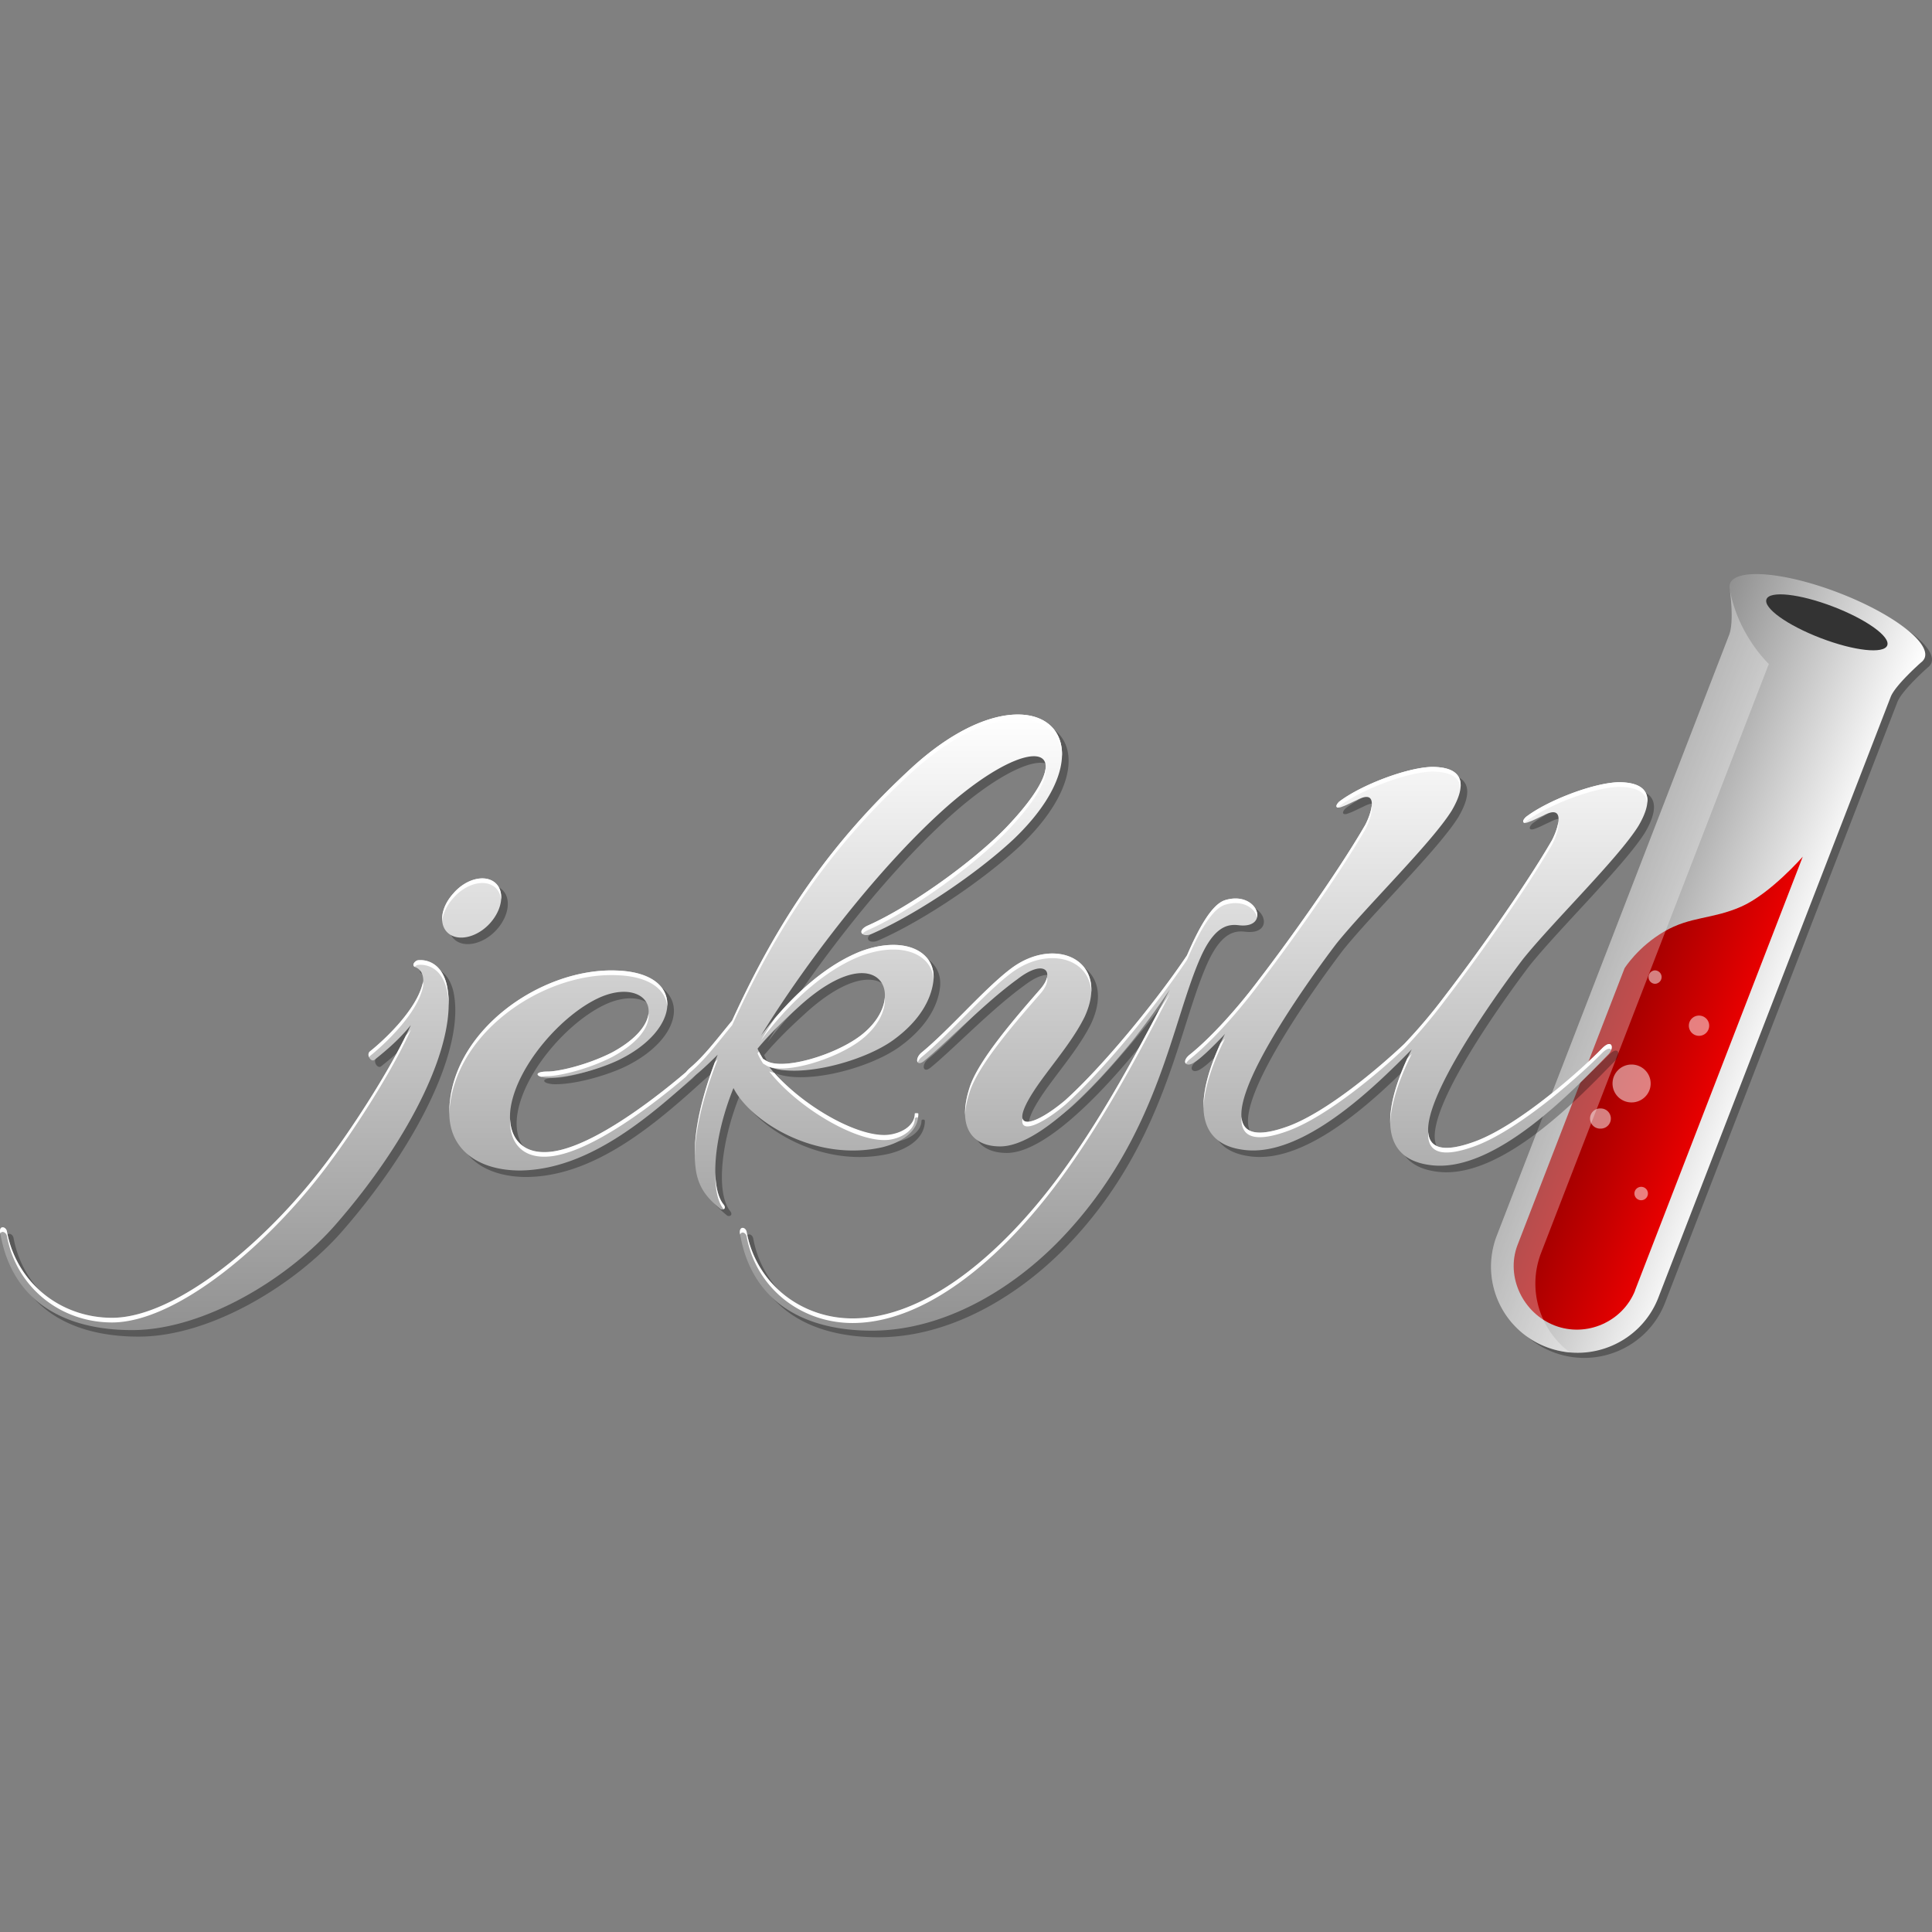 <svg xmlns="http://www.w3.org/2000/svg" xmlns:xlink="http://www.w3.org/1999/xlink" viewBox="0 0 128 128"><rect x="0" y="0" width="128" height="128" fill="#808080" stroke="none"/><defs><clipPath id="c"><path d="M0 0h128v180H0z"/></clipPath><clipPath id="d"><path d="M0 0h128v180H0z"/></clipPath><clipPath id="e"><path d="M0 0h128v180H0z"/></clipPath><clipPath id="f"><path d="M0 0h128v180H0z"/></clipPath><clipPath id="g"><path d="M0 0h128v180H0z"/></clipPath><clipPath id="h"><path d="M0 0h128v180H0z"/></clipPath><clipPath id="i"><path d="M0 0h128v180H0z"/></clipPath><clipPath id="j"><path d="M0 0h128v180H0z"/></clipPath><clipPath id="k"><path d="M0 0h128v180H0z"/></clipPath><mask id="m"><g filter="url(#a)"><path fill-opacity=".302" d="M0 0h128v180H0z"/></g></mask><mask id="q"><g filter="url(#a)"><path fill-opacity=".302" d="M0 0h128v180H0z"/></g></mask><mask id="s"><g filter="url(#a)"><path fill-opacity=".502" d="M0 0h128v180H0z"/></g></mask><mask id="u"><g filter="url(#a)"><path fill-opacity=".502" d="M0 0h128v180H0z"/></g></mask><mask id="w"><g filter="url(#a)"><path fill-opacity=".502" d="M0 0h128v180H0z"/></g></mask><mask id="y"><g filter="url(#a)"><path fill-opacity=".502" d="M0 0h128v180H0z"/></g></mask><mask id="A"><g filter="url(#a)"><path fill-opacity=".502" d="M0 0h128v180H0z"/></g></mask><mask id="C"><g filter="url(#a)"><path fill-opacity=".302" d="M0 0h128v180H0z"/></g></mask><mask id="F"><g filter="url(#a)"><use xlink:href="#b"/></g></mask><g id="l" clip-path="url(#c)"><path d="M112.367 68.871a.698.698 0 0 0-.004.285s.305 2-.039 2.887l-14.61 37.773.005.004c-1.043 2.774.351 5.871 3.14 6.938 2.786 1.062 5.907-.305 7.004-3.059l14.61-37.773c.285-.739 1.914-2.172 1.914-2.172a.677.677 0 0 0 .187-.211l.008-.016a.514.514 0 0 0 .023-.047c.375-.976-2.054-2.812-5.425-4.101-3.375-1.29-6.414-1.547-6.793-.574a.193.193 0 0 1-.016.05Zm0 0"/></g><g id="p" clip-path="url(#d)"><path fill="#fff" d="M111.941 68.836s.301 2.008-.039 2.887l-14.609 37.773a5.398 5.398 0 0 0 3.14 6.938c.485.187.981.296 1.47.34-1.876-1.407-2.684-3.919-1.821-6.212l14.316-37.023s-1.949-1.82-2.457-4.703Zm0 0"/></g><g id="r" clip-path="url(#e)"><path fill="#fff" d="M107.664 93.203c0 .23-.191.422-.426.422a.423.423 0 0 1 0-.844c.235 0 .426.188.426.422Zm0 0"/></g><g id="t" clip-path="url(#f)"><path fill="#fff" d="M110.652 96.254a.638.638 0 0 1-1.277 0c0-.348.285-.633.637-.633.355 0 .64.285.64.633Zm0 0"/></g><g id="v" clip-path="url(#g)"><path fill="#fff" d="M106.977 99.887c0 .656-.54 1.187-1.2 1.187a1.19 1.19 0 0 1-1.195-1.187c0-.66.535-1.192 1.195-1.192s1.2.532 1.2 1.192Zm0 0"/></g><g id="x" clip-path="url(#h)"><path fill="#fff" d="M104.477 102.086a.634.634 0 0 1-.637.633.634.634 0 1 1 0-1.266c.351 0 .637.281.637.633Zm0 0"/></g><g id="z" clip-path="url(#i)"><path fill="#fff" d="M106.805 106.793a.423.423 0 0 1-.848 0c0-.23.191-.418.426-.418a.42.42 0 0 1 .422.418Zm0 0"/></g><g id="B" clip-path="url(#j)"><path d="M31.906 90.883c.649.512 1.813.21 2.59-.645.816-.898.95-2.058.3-2.57-.648-.516-1.812-.215-2.589.684-.816.902-.945 2.015-.3 2.53Zm-1.898 1.672c-.172 0-.473.297-.215.425.344.13.52.43.52.86-.305 1.758-2.504 3.77-3.368 4.457-.215.215.086.683.305.512.473-.383 1.465-1.157 2.285-2.184-1.336 2.957-3.926 6.77-4.918 8.102-3.883 5.355-9.793 10.285-13.844 10.285-3.238 0-5.996-2.188-6.601-5.403-.043-.34-.516-.425-.43.043.73 4.418 4.14 6.13 8.281 6.13 4.528 0 9.844-3.262 12.77-6.602 4.73-5.407 7.805-11.614 6.984-15.125-.343-1.332-1.25-1.543-1.77-1.5Zm29.105 11.75c1.25-.301 2.285-.996 2.285-2.075 0-.105-.214-.105-.214 0 0 .649-.735 1.176-1.555 1.305-1.941.297-5.781-1.965-7.59-4.281 1.938.73 5.906-.336 7.762-1.668 1.726-1.242 2.418-2.61 2.547-3.727.215-1.84-1.813-2.91-4.618-1.84-1.812.727-3.968 2.313-6.21 5.27 2.37-3.898 7.03-10.242 11.601-14.312 5.566-4.93 8.8-3.985 3.797 1.242-2.07 2.144-5.953 4.93-8.625 6.129-.82.343-.434.816.172.558 2.847-1.242 6.64-3.816 8.93-5.957 6.77-6.472 1.12-11.36-6.387-4.5-5.09 4.672-8.41 9.555-11.301 15.899-.992 1.199-1.723 2.187-2.629 2.957-.11.093-.195.187-.266.273-2.488 2.125-6.398 4.988-8.828 5.024-1.726.043-2.46-1.243-2.156-2.915.473-2.613 3.192-5.699 5.52-6.773 3.02-1.371 4.789 1.285.82 3.43-1.512.773-3.324 1.199-4.055 1.199-.863 0-.777.344-.043.387 1.207.043 3.149-.473 4.442-1.07 4.054-1.93 4.312-5.532-.086-5.66-4.79-.173-10.524 3.902-10.48 9.003.042 2.313 1.898 3.555 4.44 3.555 4.231-.04 8.02-3.246 11.114-6.07.445-.368.875-.77 1.3-1.196-1.077 2.742-1.636 5.27-1.378 7.156.172 1.372.95 2.016 1.555 2.528.128.086.386 0 .214-.254-.906-1.074-.648-4.254.602-7.34 1.035 2.059 5.09 4.664 9.32 3.723Zm-5.09-8.942c4.957-4.414 6.899-.472 3.75 1.93-1.636 1.242-4.875 2.184-5.91 1.586l-.215-.129a4.696 4.696 0 0 1-.343-.645c.82-.984 1.77-1.886 2.718-2.742Zm27.528-5.004c1.984.215 1.164-2.183-.86-1.586-.906.258-1.77 1.973-2.418 3.473-1.984 2.957-5.304 6.988-7.632 9.086-2.07 1.758-3.97 2.23-1.641-1.07.95-1.328 2.156-2.742 2.848-4.157 1.636-3.558-1.856-5.144-4.66-3.003-1.637 1.246-3.836 3.816-5.563 5.23-.477.387-.344.941.129.559 1.379-1.118 3.797-3.645 5.867-5.145 1.723-1.328 2.414-.473 1.422.645-1.379 1.586-3.797 4.328-4.398 6.086-.864 2.613.171 3.77 1.898 3.77 2.371 0 5.906-3.684 8.281-6.599a49.982 49.982 0 0 0 2.371-3.257c-2.07 3.984-4.226 8.011-6.902 11.656-3.793 5.144-8.54 9-13.023 9-3.239 0-6.04-2.184-6.645-5.399-.043-.343-.473-.43-.43.043.73 4.414 4.14 6.13 8.282 6.13 4.527 0 8.882-2.618 11.945-5.833 6.172-6.468 6.902-13.758 8.8-17.828.864-1.8 1.684-1.887 2.329-1.8Zm25.074-6.238c.906-1.543.863-2.742-1.25-2.742-1.598.039-4.484 1.156-5.824 2.183-.301.301-.172.473.219.301.257-.086.558-.258.859-.386 1.512-.813.906.902.562 1.543-1.812 3.128-5.004 7.543-6.687 9.73a34.222 34.222 0 0 1-2.586 3.063c-1.621 1.53-4.82 4.238-7.242 5.148-7.848 2.914 2.156-10.371 2.976-11.441 1.856-2.317 5.996-6.344 7.246-8.36.907-1.543.864-2.742-1.25-2.742-1.597.043-4.484 1.156-5.824 2.184-.3.3-.172.472.219.3.258-.086.559-.257.86-.386 1.511-.813.906.902.562 1.543-1.813 3.129-5.004 7.543-6.688 9.73-1.379 1.844-3.062 3.688-4.355 4.715-.516.43-.215.812.3.473.477-.301 1.169-.989 1.942-1.801-1.422 2.828-2.586 6.812 1.164 7.285 3.2.434 7-2.809 9.461-5.215.27-.254.566-.555.883-.879.074-.078.144-.148.215-.222-1.422 2.828-2.578 6.804 1.168 7.277 4.101.555 9.191-4.93 11.172-6.945.39-.383.261-1.028-.387-.383-1.164 1.199-5.09 4.758-7.938 5.828-7.847 2.914 2.157-10.371 2.977-11.445 1.855-2.313 5.996-6.344 7.246-8.356Zm0 0"/></g><g id="E" clip-path="url(#k)"><path fill="#fff" d="M31.492 90.469c.649.515 1.813.215 2.59-.64.816-.903.95-2.06.3-2.575-.648-.512-1.812-.215-2.589.687-.816.899-.945 2.016-.3 2.528Zm-1.898 1.672c-.172 0-.473.3-.215.43.344.128.52.429.52.855-.305 1.758-2.504 3.773-3.368 4.457-.215.215.086.687.305.515.473-.386 1.465-1.156 2.285-2.187-1.336 2.957-3.926 6.773-4.918 8.102-3.883 5.359-9.793 10.285-13.848 10.285-3.234 0-5.992-2.184-6.597-5.399-.043-.344-.516-.43-.43.043.73 4.414 4.14 6.13 8.281 6.13 4.528 0 9.844-3.267 12.766-6.606 4.73-5.403 7.809-11.61 6.988-15.125-.343-1.329-1.25-1.543-1.77-1.5Zm29.101 11.754c1.254-.301 2.29-.997 2.29-2.075 0-.11-.22-.11-.22 0 0 .645-.73 1.172-1.55 1.301-1.942.3-5.781-1.965-7.59-4.277 1.938.726 5.906-.34 7.762-1.668 1.726-1.242 2.414-2.614 2.547-3.727.214-1.844-1.813-2.914-4.618-1.844-1.812.73-3.968 2.317-6.21 5.274 2.37-3.899 7.03-10.242 11.601-14.317 5.566-4.925 8.8-3.984 3.797 1.247-2.07 2.14-5.953 4.925-8.625 6.129-.82.34-.434.812.172.554 2.847-1.242 6.64-3.812 8.93-5.957 6.769-6.472 1.12-11.355-6.387-4.5-5.09 4.672-8.41 9.559-11.301 15.903-.992 1.199-1.723 2.183-2.629 2.957-.11.093-.195.183-.266.273-2.488 2.121-6.398 4.988-8.828 5.023-1.726.043-2.46-1.246-2.16-2.918.477-2.613 3.195-5.699 5.524-6.77 3.02-1.37 4.789 1.286.82 3.43-1.512.77-3.324 1.2-4.055 1.2-.863 0-.777.344-.043.387 1.207.043 3.149-.473 4.442-1.075 4.054-1.93 4.312-5.527-.086-5.656-4.79-.172-10.524 3.898-10.48 9 .042 2.316 1.898 3.559 4.44 3.559 4.231-.04 8.02-3.25 11.114-6.07a19.52 19.52 0 0 0 1.3-1.2c-1.077 2.746-1.636 5.274-1.378 7.16.172 1.371.949 2.012 1.55 2.528.133.086.391 0 .22-.258-.907-1.07-.65-4.25.6-7.336 1.036 2.058 5.09 4.664 9.317 3.723Zm-5.086-8.946c4.957-4.414 6.899-.469 3.75 1.93-1.636 1.242-4.875 2.187-5.91 1.586l-.215-.13a4.821 4.821 0 0 1-.343-.64c.82-.988 1.77-1.886 2.718-2.746Zm27.528-5c1.984.215 1.164-2.187-.864-1.586-.902.258-1.765 1.973-2.414 3.473-1.984 2.957-5.304 6.984-7.632 9.086-2.07 1.758-3.97 2.226-1.641-1.074.95-1.328 2.156-2.743 2.848-4.157 1.636-3.558-1.856-5.144-4.66-3-1.637 1.243-3.84 3.817-5.563 5.23-.477.384-.348.942.129.556 1.379-1.114 3.797-3.641 5.867-5.141 1.723-1.332 2.414-.473 1.422.64-1.379 1.587-3.797 4.329-4.399 6.087-.863 2.617.172 3.773 1.899 3.773 2.371 0 5.906-3.688 8.281-6.602a50.38 50.38 0 0 0 2.371-3.257c-2.07 3.988-4.226 8.015-6.902 11.66-3.793 5.14-8.54 9-13.027 9-3.235 0-6.036-2.188-6.641-5.403-.043-.343-.473-.425-.43.043.73 4.414 4.14 6.13 8.282 6.13 4.527 0 8.882-2.614 11.945-5.829 6.168-6.473 6.902-13.758 8.8-17.828.864-1.8 1.684-1.887 2.329-1.8Zm25.074-6.242c.906-1.543.863-2.742-1.25-2.742-1.598.043-4.484 1.156-5.824 2.187-.301.297-.172.47.215.297.261-.086.562-.254.863-.383 1.512-.816.906.899.562 1.543-1.812 3.13-5.004 7.543-6.687 9.727a33.674 33.674 0 0 1-2.59 3.066c-1.617 1.528-4.816 4.235-7.238 5.149-7.852 2.914 2.156-10.375 2.976-11.446 1.856-2.312 5.996-6.343 7.246-8.359.907-1.543.864-2.742-1.25-2.742-1.597.043-4.484 1.156-5.824 2.187-.3.301-.172.47.215.301.262-.086.563-.258.863-.387 1.512-.816.907.899.563 1.543-1.813 3.13-5.004 7.543-6.688 9.73-1.379 1.84-3.062 3.684-4.355 4.712-.516.43-.215.816.3.472.477-.3 1.165-.984 1.942-1.8-1.422 2.828-2.586 6.816 1.164 7.289 3.2.433 7-2.813 9.461-5.215.27-.258.566-.555.883-.883l.215-.219c-1.422 2.829-2.578 6.805 1.168 7.274 4.097.558 9.187-4.926 11.171-6.942.391-.386.262-1.027-.386-.386-1.164 1.199-5.09 4.757-7.938 5.828-7.847 2.914 2.157-10.371 2.977-11.442 1.855-2.316 5.996-6.343 7.246-8.359Zm0 0"/></g><linearGradient id="n" x1="724.579" x2="787.735" y1="335.696" y2="398.852" gradientTransform="matrix(.141 -.062 .063 .141 -17.776 59.877)" gradientUnits="userSpaceOnUse"><stop offset="0" stop-color="#919191"/><stop offset="1" stop-color="#fff"/></linearGradient><linearGradient id="o" x1="700.832" x2="739.066" y1="383.875" y2="422.109" gradientTransform="matrix(.141 -.062 .063 .141 -17.776 59.877)" gradientUnits="userSpaceOnUse"><stop offset="0" stop-color="#900"/><stop offset="1" stop-color="#e80000"/></linearGradient><linearGradient id="D" x1="411.259" x2="411.259" y1="399.636" y2="134.164" gradientTransform="matrix(.155 0 0 .154 -9.015 26.71)" gradientUnits="userSpaceOnUse"><stop offset="0" stop-color="#919191"/><stop offset="1" stop-color="#fff"/></linearGradient><filter id="a" width="1" height="1" x="0" y="0" filterUnits="objectBoundingBox"><feColorMatrix in="SourceGraphic" values="0 0 0 0 1 0 0 0 0 1 0 0 0 0 1 0 0 0 1 0"/></filter></defs><use xlink:href="#l" width="100%" height="100%" mask="url(#m)" transform="translate(-3.5 -33.595) scale(1.055)"/><path fill="url(#n)" d="M114.603 38.727a.67.67 0 0 0-.004.301s.322 2.106-.041 3.046l-15.413 39.85a5.695 5.695 0 0 0 3.313 7.32c2.943 1.125 6.235-.317 7.393-3.223l15.413-39.851c.301-.783 2.02-2.291 2.02-2.291a.685.685 0 0 0 .198-.227l.008-.012c.008-.017.016-.033.024-.054.396-1.026-2.167-2.963-5.724-4.323-3.56-1.364-6.767-1.632-7.167-.606-.004.017-.008.037-.016.054zm0 0"/><path fill="url(#o)" d="m119.437 56.757-11.114 28.74h.008c-.82 2.061-3.203 3.133-5.32 2.325-2.115-.812-3.26-3.23-2.482-5.308l7.101-18.364s.886-1.421 2.63-2.435c1.738-1.014 3.177-.8 5.11-1.653 1.932-.857 4.067-3.305 4.067-3.305zm0 0"/><path fill="#333" d="M125.034 42.762c.226-.577-1.385-1.731-3.594-2.576-2.209-.845-4.183-1.063-4.405-.486-.223.58 1.384 1.73 3.593 2.575 2.213.85 4.183 1.064 4.406.487zm0 0"/><use xlink:href="#p" width="100%" height="100%" mask="url(#q)" transform="translate(-3.5 -33.595) scale(1.055)"/><use xlink:href="#r" width="100%" height="100%" mask="url(#s)" transform="translate(-3.5 -33.595) scale(1.055)"/><use xlink:href="#t" width="100%" height="100%" mask="url(#u)" transform="translate(-3.5 -33.595) scale(1.055)"/><use xlink:href="#v" width="100%" height="100%" mask="url(#w)" transform="translate(-3.5 -33.595) scale(1.055)"/><use xlink:href="#x" width="100%" height="100%" mask="url(#y)" transform="translate(-3.5 -33.595) scale(1.055)"/><use xlink:href="#z" width="100%" height="100%" mask="url(#A)" transform="translate(-3.5 -33.595) scale(1.055)"/><use xlink:href="#B" width="100%" height="100%" mask="url(#C)" transform="translate(-3.5 -33.595) scale(1.055)"/><path fill="url(#D)" d="M29.724 61.85c.684.545 1.913.228 2.733-.675.861-.952 1.001-2.172.317-2.716-.684-.54-1.912-.226-2.732.725-.862.948-.998 2.127-.318 2.667zm-2.003 1.765c-.18 0-.498.317-.226.453.362.136.548.453.548.903-.322 1.854-2.642 3.98-3.552 4.702-.227.226.09.725.321.544.499-.408 1.545-1.22 2.41-2.308-1.409 3.12-4.14 7.146-5.188 8.547-4.096 5.654-10.331 10.851-14.61 10.851-3.411 0-6.32-2.304-6.96-5.695-.045-.363-.544-.454-.453.045.77 4.657 4.368 6.466 8.737 6.466 4.776 0 10.385-3.445 13.468-6.969 4.99-5.7 8.238-12.248 7.372-15.957-.362-1.4-1.318-1.628-1.867-1.582zm30.703 12.4c1.323-.317 2.415-1.05 2.415-2.188 0-.116-.23-.116-.23 0 0 .68-.772 1.236-1.637 1.372-2.048.318-6.1-2.073-8.007-4.512 2.044.766 6.23-.359 8.188-1.76 1.822-1.31 2.547-2.757 2.687-3.932.227-1.945-1.912-3.074-4.87-1.945-1.913.77-4.188 2.444-6.553 5.564 2.501-4.113 7.418-10.806 12.24-15.104 5.872-5.197 9.284-4.204 4.005 1.314-2.184 2.259-6.28 5.197-9.1 6.466-.865.359-.457.858.182.586 3.004-1.31 7.006-4.023 9.42-6.285 7.143-6.829 1.184-11.98-6.737-4.748-5.37 4.93-8.873 10.085-11.923 16.777-1.046 1.266-1.817 2.304-2.773 3.12a2.018 2.018 0 0 0-.28.289c-2.626 2.237-6.75 5.262-9.314 5.3-1.822.045-2.596-1.315-2.28-3.08.504-2.756 3.372-6.012 5.828-7.141 3.186-1.447 5.053 1.356.866 3.618-1.595.812-3.508 1.266-4.278 1.266-.911 0-.82.362-.046.408 1.274.045 3.322-.5 4.686-1.134 4.278-2.036 4.55-5.831-.09-5.967-5.053-.182-11.103 4.113-11.057 9.495.045 2.444 2.002 3.754 4.685 3.754 4.463-.041 8.461-3.429 11.725-6.404.47-.387.919-.816 1.372-1.265-1.137 2.897-1.727 5.563-1.455 7.554.182 1.446 1.002 2.122 1.637 2.666.14.09.412 0 .23-.272-.956-1.129-.684-4.484.635-7.74 1.092 2.173 5.37 4.921 9.829 3.928zm-5.366-9.437c5.23-4.657 7.278-.495 3.956 2.036-1.726 1.31-5.143 2.307-6.235 1.673l-.226-.136c-.136-.227-.272-.454-.363-.676.865-1.043 1.867-1.99 2.868-2.897zM82.1 61.303c2.093.226 1.228-2.308-.911-1.673-.952.272-1.863 2.08-2.547 3.663-2.093 3.12-5.596 7.369-8.053 9.586-2.184 1.855-4.187 2.349-1.73-1.133 1.001-1.401 2.274-2.893 3.004-4.385 1.727-3.755-1.958-5.428-4.917-3.165-1.726 1.31-4.05 4.026-5.868 5.518-.503.404-.367.993.136.585 1.455-1.174 4.006-3.84 6.19-5.423 1.817-1.406 2.547-.499 1.5.676-1.455 1.673-4.006 4.566-4.64 6.42-.911 2.762.18 3.981 2.002 3.981 2.502 0 6.232-3.89 8.737-6.964a53.15 53.15 0 0 0 2.502-3.437c-2.184 4.207-4.46 8.456-7.282 12.301-4.002 5.424-9.01 9.495-13.744 9.495-3.413 0-6.367-2.308-7.006-5.7-.046-.362-.499-.448-.454.046.771 4.657 4.369 6.466 8.737 6.466 4.777 0 9.372-2.757 12.603-6.149 6.507-6.828 7.282-14.514 9.285-18.808.91-1.9 1.776-1.99 2.456-1.9zm26.453-6.586c.956-1.628.911-2.893-1.318-2.893-1.686.045-4.731 1.22-6.145 2.308-.317.313-.181.495.227.313.276-.09.593-.268.91-.404 1.595-.861.956.948.594 1.628-1.912 3.301-5.28 7.958-7.056 10.262a35.527 35.527 0 0 1-2.732 3.235c-1.706 1.611-5.081 4.467-7.636 5.432-8.284 3.074 2.275-10.946 3.14-12.075 1.958-2.44 6.326-6.693 7.645-8.82.956-1.627.91-2.893-1.32-2.893-1.685.046-4.73 1.22-6.144 2.308-.317.318-.181.495.227.318.276-.091.593-.272.91-.408 1.596-.862.957.947.594 1.627-1.912 3.301-5.279 7.958-7.055 10.266-1.455 1.941-3.231 3.886-4.595 4.97-.544.454-.227.861.317.499.503-.317 1.228-1.039 2.048-1.9-1.5 2.984-2.728 7.191 1.228 7.69 3.376.457 7.385-2.967 9.982-5.502.284-.272.597-.585.931-.931.078-.078.153-.157.227-.23-1.5 2.983-2.72 7.178 1.232 7.673 4.323.589 9.693-5.197 11.786-7.324.413-.408.277-1.083-.408-.408-1.228 1.266-5.37 5.02-8.374 6.15-8.279 3.074 2.275-10.942 3.14-12.072 1.958-2.443 6.327-6.692 7.645-8.819zm0 0"/><use xlink:href="#E" width="100%" height="100%" mask="url(#F)" transform="translate(-3.5 -33.595) scale(1.055)"/><path fill="#fff" d="M93.305 70.056a.498.498 0 0 0-.066.066c-.647 1.405-1.174 2.988-1.133 4.307.05-1.451.705-3.17 1.426-4.604a12.47 12.47 0 0 0-.227.231zm-12.437-.948c-.647 1.405-1.175 2.992-1.134 4.307.046-1.455.705-3.178 1.43-4.616-.099.107-.198.21-.296.31zm20.152-14.593c.02-.024.041-.05.07-.078 1.414-1.084 4.459-2.258 6.145-2.304 1.273 0 1.834.412 1.904 1.068.078-.833-.446-1.377-1.904-1.377-1.686.045-4.731 1.22-6.145 2.308-.218.214-.223.367-.07.383zm5.122 14.943c-1.228 1.266-5.37 5.02-8.374 6.15-2.196.815-3.066.428-3.144-.598-.074 1.252.742 1.796 3.144.906 3.005-1.129 7.146-4.883 8.374-6.148.33-.33.532-.338.606-.215.116-.338-.086-.614-.606-.095zm-27.343.742c1.364-1.084 3.14-3.029 4.595-4.974 1.776-2.304 5.143-6.965 7.055-10.262.206-.383.499-1.129.425-1.55-.05.417-.264.94-.425 1.241-1.912 3.301-5.279 7.958-7.055 10.266-1.455 1.941-3.231 3.886-4.595 4.97-.293.243-.334.47-.231.577a.99.99 0 0 1 .23-.268zm9.849-16.694c.02-.025.041-.054.07-.083 1.41-1.084 4.46-2.258 6.145-2.304 1.273 0 1.834.413 1.9 1.068.082-.833-.441-1.377-1.9-1.377-1.686.046-4.735 1.224-6.145 2.308-.218.219-.222.371-.07.388zm14.172 2.468c.207-.383.5-1.125.425-1.545-.05.416-.263.94-.424 1.24-1.912 3.301-5.28 7.958-7.056 10.262a35.527 35.527 0 0 1-2.732 3.235c-1.706 1.611-5.081 4.467-7.636 5.432-2.197.811-3.066.428-3.145-.602-.074 1.253.742 1.8 3.145.906 2.555-.96 5.93-3.816 7.636-5.427a36.096 36.096 0 0 0 2.732-3.235c1.777-2.308 5.144-6.965 7.056-10.266zM70.59 72.879c-1.377 1.166-2.675 1.793-2.844 1.232-.198 1.035 1.273.404 2.843-.927 2.457-2.213 5.96-6.466 8.053-9.586.684-1.582 1.595-3.391 2.547-3.663 1.179-.347 1.97.263 2.094.848.152-.638-.701-1.566-2.094-1.153-.952.272-1.863 2.08-2.547 3.663-2.093 3.12-5.596 7.369-8.053 9.586zm-1.225-8.127c-.049.23-.201.507-.461.8-1.455 1.673-4.006 4.566-4.64 6.42-.248.746-.347 1.377-.326 1.904.02-.461.124-.989.326-1.595.634-1.854 3.185-4.747 4.64-6.42.396-.445.536-.85.461-1.109zm0 0"/><path fill="#fff" d="M61.078 70.019c1.817-1.492 4.142-4.204 5.868-5.514 2.387-1.826 5.242-1.088 5.354 1.228.136-2.56-2.864-3.437-5.354-1.537-1.726 1.31-4.05 4.026-5.868 5.518-.297.239-.367.54-.276.663a.915.915 0 0 1 .276-.358zM49.036 81.793c.086-.247.4-.132.437.165.639 3.392 3.593 5.695 7.01 5.695 4.73 0 9.738-4.067 13.74-9.495 2.823-3.84 5.098-8.094 7.282-12.297-.219.33-.45.667-.684 1.001-1.979 3.771-4.068 7.546-6.598 10.991-4.002 5.424-9.01 9.495-13.74 9.495-3.417 0-6.371-2.308-7.01-5.7-.046-.362-.499-.448-.454.046.005.033.013.066.017.099zM40.55 69.726c-1.594.812-3.507 1.266-4.277 1.266-.726 0-.816.23-.429.346a1.9 1.9 0 0 1 .429-.042c.77 0 2.683-.449 4.278-1.265 1.842-.993 2.51-2.093 2.415-2.889-.087.759-.8 1.71-2.415 2.584zm6.813.647c-.857 2.283-1.356 4.41-1.331 6.145.037-1.805.597-3.993 1.516-6.33l-.185.185zm0 0"/><path fill="#fff" d="M33.796 74.148c-.062 1.467.73 2.527 2.34 2.485 2.564-.037 6.69-3.058 9.315-5.3a2.25 2.25 0 0 1 .28-.288c.956-.812 1.727-1.85 2.773-3.12 3.05-6.688 6.553-11.844 11.923-16.773 5.333-4.875 9.78-4.125 9.932-1.034.132-3.346-4.426-4.302-9.932.725-5.37 4.93-8.873 10.085-11.923 16.777-1.046 1.266-1.817 2.304-2.773 3.12a2.018 2.018 0 0 0-.28.289c-2.626 2.237-6.75 5.262-9.314 5.3-1.496.037-2.283-.874-2.341-2.18zm0 0"/><path fill="#fff" d="M57.563 61.29c-.5.206-.573.462-.425.586.074-.091.21-.19.425-.28 2.818-1.266 6.915-4.204 9.099-6.467 1.958-2.044 2.716-3.466 2.605-4.183-.1.783-.899 2.094-2.605 3.878-2.184 2.259-6.28 5.197-9.1 6.466zm-.549 7.633c1.17-.895 1.674-1.987 1.608-2.827-.062.79-.577 1.73-1.608 2.518-1.726 1.31-5.143 2.307-6.235 1.673l-.226-.136a7.894 7.894 0 0 1-.272-.478c-.03.037-.062.07-.091.107.09.227.227.453.363.68l.226.136c1.092.63 4.509-.363 6.235-1.673zm3.594 4.837c0 .772-.77 1.27-1.636 1.406-1.933.301-5.646-1.792-7.665-4.084a3.736 3.736 0 0 1-.342-.095c1.908 2.44 5.959 4.834 8.007 4.517.865-.136 1.636-.688 1.636-1.372 0-.09.153-.14.206-.078.017-.087.025-.136.025-.293zm-19.785-9.152c2.192.062 3.284.944 3.383 2.069.087-1.27-.997-2.308-3.383-2.378-5.053-.182-11.103 4.113-11.057 9.495v.053c.144-5.258 6.086-9.42 11.057-9.24zM56.97 63.05c-1.666.672-3.607 2.028-5.647 4.434a50.8 50.8 0 0 0-.906 1.439c2.365-3.12 4.64-4.797 6.552-5.564 2.732-1.042 4.764-.16 4.88 1.513.123-1.867-1.983-2.926-4.88-1.822zm-9.578 14.659c-.017 1.071.16 1.925.552 2.403.078-.038.115-.132.016-.285-.362-.428-.548-1.174-.568-2.118zM27.474 64.056c.07-.079.173-.132.247-.132.549-.046 1.505.181 1.867 1.582.083.346.124.713.136 1.109a5.755 5.755 0 0 0-.136-1.418c-.362-1.401-1.318-1.628-1.867-1.582-.177 0-.478.296-.247.44zM.023 81.727c.087-.21.404-.095.441.194.64 3.391 3.549 5.695 6.96 5.695 4.279 0 10.514-5.2 14.61-10.85 1.047-1.402 3.78-5.428 5.189-8.548a16.81 16.81 0 0 1-.334.396c-1.471 2.996-3.886 6.544-4.855 7.842-4.096 5.654-10.331 10.851-14.61 10.851-3.411 0-6.32-2.304-6.96-5.695-.045-.363-.544-.454-.453.045l.012.07zm0 0"/><path fill="#fff" d="M24.49 69.982c.911-.725 3.231-2.848 3.553-4.702 0-.079-.008-.149-.02-.219-.376 1.83-2.634 3.903-3.532 4.612-.095.099-.095.243-.042.367a.293.293 0 0 1 .042-.058zm5.552-10.492c.82-.948 2.048-1.266 2.732-.722.251.202.391.495.424.833.038-.466-.098-.882-.424-1.142-.684-.54-1.912-.226-2.732.725-.544.598-.8 1.286-.742 1.85.041-.494.292-1.05.742-1.545zm0 0"/></svg>
